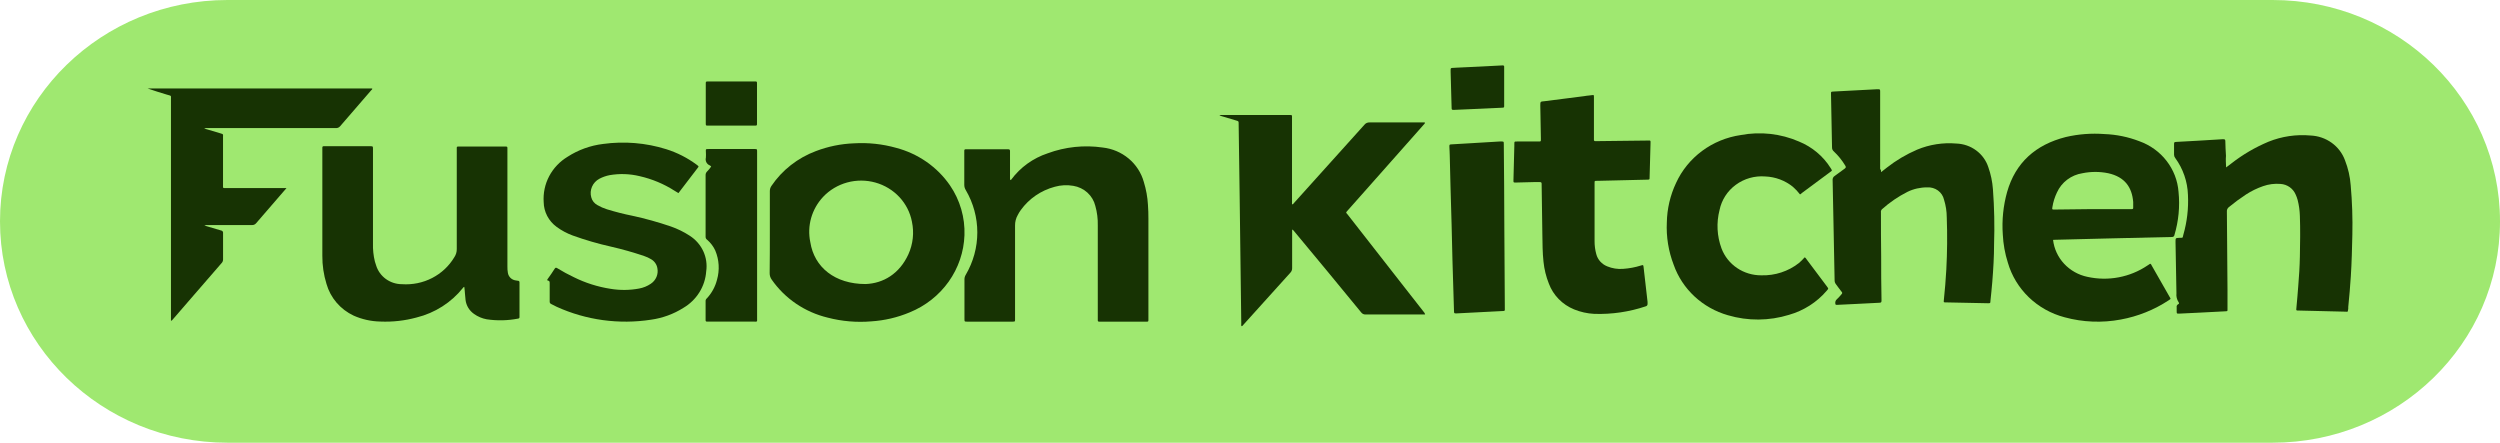 <svg width="192" height="34" viewBox="0 0 192 34" fill="none" xmlns="http://www.w3.org/2000/svg">
<g id="Layer_1" clip-path="url(#clip0_1731_2513)">
<path id="Vector" d="M174.531 0H17.469C7.821 0 0 7.611 0 17C0 26.389 7.821 34 17.469 34H174.531C184.179 34 192 26.389 192 17C192 7.611 184.179 0 174.531 0Z" fill="#9FE870"/>
<path id="Vector_2" d="M109.45 24.153H104.891C104.823 24.158 104.754 24.145 104.692 24.117C104.63 24.089 104.576 24.045 104.537 23.99C102.841 21.919 101.14 19.86 99.435 17.813C99.385 17.735 99.317 17.669 99.236 17.62V17.872C99.236 18.777 99.236 19.678 99.236 20.582C99.24 20.649 99.229 20.715 99.205 20.778C99.181 20.84 99.145 20.897 99.098 20.945C97.894 22.273 96.695 23.602 95.5 24.933C95.461 24.978 95.429 25.033 95.362 25.054C95.302 25.002 95.33 24.93 95.33 24.867C95.287 21.615 95.246 18.365 95.206 15.117C95.18 13.241 95.154 11.367 95.128 9.495C95.128 9.312 95.128 9.309 94.936 9.254L93.648 8.87C93.701 8.838 93.764 8.824 93.826 8.832H99.03C99.254 8.832 99.226 8.832 99.226 9.06V15.69C99.311 15.707 99.332 15.645 99.36 15.61C101.172 13.601 102.982 11.59 104.789 9.578C104.835 9.52 104.896 9.473 104.965 9.442C105.034 9.412 105.11 9.398 105.186 9.402C106.523 9.402 107.864 9.402 109.202 9.402H109.426C109.443 9.495 109.383 9.53 109.344 9.571L104.934 14.55L103.494 16.173C103.337 16.349 103.369 16.318 103.494 16.47C104.951 18.33 106.406 20.193 107.861 22.06L109.337 23.945C109.396 24.001 109.436 24.074 109.45 24.153Z" fill="#173303"/>
<path id="Vector_3" d="M157.675 18.424C157.754 19.107 158.051 19.748 158.525 20.257C158.999 20.766 159.624 21.118 160.314 21.262C161.103 21.436 161.921 21.449 162.715 21.298C163.509 21.148 164.262 20.838 164.927 20.389L165.132 20.254C165.21 20.278 165.225 20.344 165.253 20.396L166.615 22.782C166.711 22.954 166.761 22.933 166.541 23.072C165.436 23.798 164.19 24.298 162.879 24.539C161.445 24.809 159.965 24.75 158.558 24.366C157.523 24.094 156.577 23.565 155.814 22.831C155.052 22.097 154.497 21.183 154.205 20.178C153.981 19.474 153.85 18.746 153.815 18.01C153.737 16.912 153.849 15.809 154.145 14.747C154.79 12.482 156.341 11.111 158.65 10.524C159.623 10.297 160.626 10.22 161.624 10.296C162.538 10.33 163.44 10.514 164.291 10.842C165.126 11.138 165.856 11.663 166.391 12.354C166.927 13.044 167.246 13.87 167.311 14.733C167.425 15.85 167.317 16.977 166.995 18.055C166.992 18.076 166.985 18.098 166.974 18.117C166.963 18.136 166.948 18.153 166.93 18.166C166.912 18.18 166.892 18.19 166.87 18.195C166.848 18.201 166.826 18.203 166.803 18.2L162.024 18.31L157.866 18.414L157.675 18.424ZM160.708 16.059H161.063H163.546H163.734C163.802 16.059 163.83 16.031 163.83 15.962C163.83 15.814 163.83 15.662 163.83 15.513C163.738 14.384 163.188 13.587 161.911 13.304C161.258 13.171 160.584 13.171 159.931 13.304C159.505 13.37 159.102 13.54 158.76 13.798C158.419 14.056 158.149 14.393 157.976 14.778C157.802 15.139 157.682 15.523 157.622 15.917C157.597 16.09 157.593 16.093 157.778 16.093L160.708 16.059Z" fill="#173303"/>
<path id="Vector_4" d="M35.658 22.029C35.636 22.034 35.616 22.044 35.598 22.058C35.58 22.072 35.566 22.089 35.556 22.109C34.661 23.233 33.406 24.034 31.99 24.384C31.087 24.63 30.149 24.735 29.212 24.695C28.505 24.682 27.808 24.528 27.165 24.242C26.658 24.005 26.209 23.664 25.849 23.244C25.488 22.823 25.225 22.333 25.075 21.805C24.858 21.104 24.75 20.375 24.756 19.643C24.756 16.913 24.756 14.182 24.756 11.45V11.336C24.756 11.263 24.788 11.225 24.866 11.229H28.414C28.641 11.229 28.645 11.229 28.645 11.45C28.645 13.864 28.645 16.281 28.645 18.701C28.631 19.165 28.68 19.63 28.79 20.082C28.818 20.182 28.85 20.285 28.886 20.382C29.013 20.799 29.275 21.165 29.633 21.425C29.991 21.685 30.426 21.826 30.872 21.826C31.675 21.882 32.477 21.717 33.188 21.351C33.898 20.985 34.489 20.431 34.892 19.754C35.019 19.567 35.085 19.346 35.08 19.122C35.08 16.59 35.08 14.058 35.08 11.526C35.08 11.229 35.038 11.253 35.367 11.253H38.852C38.944 11.253 38.976 11.294 38.969 11.377C38.962 11.46 38.969 11.498 38.969 11.557V20.455C38.965 20.62 38.976 20.785 39.004 20.948C39.026 21.1 39.099 21.24 39.211 21.347C39.323 21.454 39.469 21.521 39.625 21.539C39.669 21.549 39.714 21.556 39.76 21.56C39.87 21.56 39.902 21.615 39.898 21.718C39.898 22.585 39.898 23.445 39.898 24.315C39.898 24.401 39.898 24.456 39.781 24.47C38.99 24.624 38.177 24.641 37.379 24.522C37.028 24.458 36.695 24.317 36.407 24.111C36.227 23.986 36.076 23.826 35.963 23.64C35.851 23.454 35.78 23.248 35.754 23.034C35.708 22.703 35.708 22.371 35.658 22.029Z" fill="#173303"/>
<path id="Vector_5" d="M59.124 17.84C59.124 16.788 59.124 15.735 59.124 14.681C59.121 14.539 59.163 14.399 59.245 14.28C60.068 13.063 61.263 12.127 62.661 11.604C63.599 11.246 64.592 11.044 65.599 11.007C66.684 10.943 67.772 11.06 68.817 11.352C70.511 11.796 71.983 12.821 72.96 14.239C73.732 15.37 74.12 16.708 74.071 18.065C74.026 19.341 73.606 20.578 72.86 21.628C72.114 22.678 71.074 23.498 69.863 23.99C68.931 24.381 67.938 24.614 66.925 24.68C65.797 24.776 64.66 24.679 63.566 24.394C61.81 23.971 60.279 22.93 59.266 21.473C59.159 21.325 59.105 21.149 59.11 20.969C59.124 19.919 59.124 18.88 59.124 17.84ZM66.482 21.814C67.823 21.763 69.072 21.044 69.767 19.525C70.12 18.74 70.214 17.868 70.037 17.029C69.903 16.324 69.57 15.669 69.075 15.137C68.58 14.606 67.943 14.22 67.235 14.021C66.527 13.822 65.776 13.82 65.067 14.013C64.357 14.207 63.717 14.588 63.218 15.116C62.783 15.58 62.467 16.137 62.295 16.743C62.124 17.348 62.102 17.985 62.232 18.6C62.533 20.527 64.126 21.814 66.468 21.814H66.482Z" fill="#173303"/>
<path id="Vector_6" d="M170.965 12.858L171.384 12.541C172.249 11.866 173.204 11.309 174.222 10.883C175.241 10.472 176.348 10.308 177.447 10.407C178.032 10.431 178.597 10.624 179.069 10.963C179.54 11.301 179.897 11.769 180.094 12.306C180.337 12.925 180.486 13.575 180.534 14.236C180.647 15.499 180.689 16.767 180.661 18.034C180.637 19.094 180.612 20.154 180.544 21.214C180.495 22.002 180.424 22.789 180.346 23.573C180.346 23.617 180.346 23.662 180.346 23.707C180.289 23.983 180.37 23.942 180.072 23.935C178.895 23.911 177.717 23.88 176.525 23.849C176.347 23.849 176.34 23.849 176.361 23.669C176.418 23.113 176.457 22.561 176.503 22.005C176.567 21.232 176.617 20.458 176.631 19.685C176.652 18.649 176.667 17.613 176.631 16.594C176.62 16.18 176.563 15.768 176.461 15.365C176.421 15.213 176.366 15.065 176.298 14.923C176.201 14.7 176.042 14.507 175.839 14.366C175.636 14.225 175.397 14.142 175.148 14.126C174.691 14.087 174.231 14.146 173.8 14.298C173.341 14.457 172.904 14.671 172.498 14.934C172.042 15.232 171.604 15.555 171.185 15.9C171.131 15.94 171.087 15.992 171.059 16.053C171.031 16.113 171.02 16.18 171.025 16.246C171.042 18.262 171.057 20.279 171.072 22.295C171.072 22.754 171.072 23.213 171.072 23.676C171.072 23.914 171.1 23.897 170.852 23.911L168.975 24.008L167.35 24.087C167.173 24.087 167.173 24.087 167.169 23.918C167.169 23.814 167.169 23.707 167.169 23.604C167.157 23.556 167.163 23.506 167.185 23.462C167.207 23.417 167.244 23.382 167.29 23.362C167.368 23.327 167.361 23.272 167.318 23.213C167.184 23.008 167.125 22.765 167.151 22.523C167.134 21.207 167.105 19.892 167.08 18.573C167.08 18.276 167.08 18.279 167.378 18.265C167.676 18.252 167.609 18.3 167.68 18.031C167.966 17.036 168.086 16.003 168.035 14.972C168.003 13.95 167.661 12.96 167.052 12.126C166.996 12.055 166.966 11.967 166.967 11.878C166.967 11.622 166.967 11.363 166.967 11.108C166.967 10.911 166.967 10.911 167.162 10.897L168.854 10.804L170.685 10.693H170.752C170.862 10.693 170.901 10.718 170.905 10.828C170.905 11.211 170.937 11.595 170.955 11.974C170.93 12.23 170.947 12.513 170.965 12.858Z" fill="#173303"/>
<path id="Vector_7" d="M144.467 13.22L144.907 12.875C145.617 12.317 146.4 11.853 147.235 11.494C148.186 11.097 149.223 10.936 150.254 11.024C150.804 11.044 151.335 11.229 151.773 11.554C152.211 11.878 152.535 12.326 152.702 12.837C152.896 13.385 153.015 13.955 153.057 14.533C153.162 15.937 153.192 17.345 153.145 18.752C153.145 19.722 153.085 20.692 153.007 21.659C152.968 22.146 152.915 22.633 152.865 23.12C152.865 23.289 152.844 23.292 152.67 23.289L149.416 23.223C149.271 23.223 149.271 23.223 149.285 23.064C149.363 22.277 149.438 21.49 149.477 20.703C149.548 19.37 149.56 18.038 149.512 16.708C149.511 16.24 149.439 15.774 149.299 15.327C149.234 15.047 149.069 14.799 148.833 14.628C148.597 14.456 148.305 14.372 148.012 14.391C147.483 14.387 146.962 14.505 146.49 14.736C145.781 15.094 145.125 15.543 144.538 16.069C144.505 16.1 144.481 16.138 144.467 16.18C144.452 16.222 144.449 16.267 144.457 16.311C144.457 17.447 144.457 18.586 144.474 19.722C144.474 20.803 144.474 21.887 144.499 22.971C144.499 23.016 144.499 23.061 144.499 23.106C144.499 23.216 144.457 23.247 144.35 23.251L142.576 23.341C142.083 23.365 141.586 23.386 141.093 23.413C140.994 23.413 140.951 23.413 140.951 23.296C140.943 23.24 140.949 23.184 140.968 23.131C140.987 23.078 141.019 23.03 141.061 22.992C141.178 22.884 141.287 22.769 141.388 22.647C141.516 22.502 141.516 22.498 141.388 22.346C141.26 22.194 141.136 22.001 141.005 21.835C140.933 21.747 140.895 21.637 140.898 21.525C140.87 19.962 140.839 18.398 140.806 16.832C140.788 15.838 140.77 14.843 140.746 13.852C140.735 13.785 140.746 13.717 140.776 13.655C140.805 13.594 140.853 13.542 140.912 13.507C141.171 13.331 141.413 13.131 141.672 12.951C141.778 12.875 141.778 12.816 141.714 12.716C141.476 12.319 141.184 11.956 140.845 11.636C140.798 11.598 140.761 11.55 140.735 11.497C140.71 11.443 140.698 11.384 140.7 11.325C140.676 9.965 140.65 8.603 140.621 7.24C140.621 7.033 140.604 7.043 140.813 7.03C141.927 6.974 143.038 6.916 144.152 6.854H144.198C144.389 6.854 144.393 6.854 144.396 7.026C144.396 7.468 144.396 7.914 144.396 8.355C144.396 9.9 144.396 11.444 144.396 12.986C144.471 13.048 144.467 13.107 144.467 13.22Z" fill="#173303"/>
<path id="Vector_8" d="M77.601 13.832C77.64 13.832 77.654 13.808 77.668 13.788C78.362 12.851 79.338 12.148 80.46 11.775C81.805 11.277 83.259 11.123 84.682 11.329C85.42 11.41 86.116 11.705 86.679 12.175C87.243 12.646 87.648 13.27 87.843 13.967C88.022 14.543 88.13 15.138 88.163 15.738C88.191 16.084 88.198 16.446 88.198 16.798C88.198 19.342 88.198 21.886 88.198 24.429C88.198 24.743 88.23 24.702 87.911 24.702H84.406C84.335 24.702 84.31 24.667 84.31 24.602V17.313C84.322 16.808 84.259 16.305 84.122 15.818C84.028 15.426 83.817 15.07 83.515 14.794C83.213 14.519 82.834 14.337 82.426 14.271C81.953 14.189 81.468 14.214 81.007 14.344C79.952 14.624 79.031 15.254 78.403 16.125C78.313 16.247 78.233 16.377 78.165 16.512C78.022 16.762 77.95 17.044 77.956 17.33C77.956 19.678 77.956 22.023 77.956 24.37V24.529C77.956 24.698 77.956 24.702 77.775 24.702H74.266C74.074 24.702 74.071 24.702 74.071 24.498C74.071 23.483 74.071 22.465 74.071 21.449C74.07 21.328 74.105 21.208 74.17 21.104C74.752 20.113 75.058 18.991 75.058 17.85C75.058 16.708 74.752 15.587 74.17 14.595C74.094 14.474 74.055 14.334 74.057 14.191C74.057 13.37 74.057 12.551 74.057 11.73V11.571C74.057 11.498 74.089 11.46 74.17 11.464C74.252 11.467 74.262 11.464 74.309 11.464H77.303C77.342 11.464 77.381 11.464 77.42 11.464C77.53 11.464 77.569 11.495 77.569 11.605C77.569 11.951 77.569 12.313 77.569 12.665C77.569 13.018 77.569 13.356 77.569 13.701C77.573 13.753 77.573 13.798 77.601 13.832Z" fill="#173303"/>
<path id="Vector_9" d="M21.999 14.45L21.47 15.061C20.871 15.752 20.271 16.442 19.679 17.133C19.641 17.183 19.59 17.224 19.532 17.25C19.474 17.277 19.41 17.289 19.345 17.285C18.221 17.285 17.099 17.285 15.978 17.285C15.883 17.272 15.785 17.283 15.695 17.316L15.911 17.385C16.266 17.492 16.621 17.599 16.975 17.699C17 17.702 17.023 17.709 17.044 17.721C17.065 17.733 17.083 17.749 17.098 17.768C17.113 17.787 17.123 17.809 17.129 17.832C17.135 17.855 17.136 17.879 17.131 17.903C17.131 18.593 17.131 19.256 17.131 19.933C17.131 19.989 17.118 20.044 17.095 20.095C17.072 20.146 17.038 20.192 16.997 20.23L14.453 23.165L13.303 24.494C13.261 24.56 13.201 24.612 13.13 24.646V24.37C13.13 18.804 13.13 13.237 13.13 7.668C13.13 7.296 13.19 7.382 12.817 7.268C12.324 7.116 11.828 6.971 11.338 6.795H28.584C28.612 6.864 28.541 6.895 28.506 6.936C27.711 7.858 26.909 8.777 26.118 9.699C26.076 9.749 26.021 9.788 25.959 9.812C25.897 9.835 25.829 9.843 25.763 9.833H15.673C15.761 9.894 15.862 9.936 15.968 9.954L16.943 10.244C17.171 10.313 17.128 10.306 17.128 10.493V14.17C17.128 14.484 17.089 14.443 17.415 14.443H21.999V14.45Z" fill="#173303"/>
<path id="Vector_10" d="M53.651 12.806L52.104 14.83L51.813 14.654C50.991 14.126 50.079 13.745 49.12 13.528C48.367 13.346 47.582 13.32 46.818 13.452C46.544 13.505 46.279 13.599 46.033 13.728C45.78 13.863 45.58 14.077 45.467 14.336C45.353 14.594 45.333 14.883 45.409 15.154C45.441 15.279 45.498 15.396 45.578 15.498C45.658 15.6 45.759 15.685 45.874 15.748C46.106 15.883 46.354 15.992 46.612 16.073C47.253 16.271 47.904 16.437 48.563 16.57C49.56 16.786 50.544 17.059 51.508 17.388C52.025 17.567 52.517 17.808 52.973 18.106C53.428 18.398 53.789 18.811 54.013 19.295C54.236 19.779 54.314 20.316 54.236 20.841C54.197 21.411 54.017 21.963 53.712 22.452C53.407 22.94 52.986 23.349 52.483 23.645C51.733 24.119 50.885 24.428 50 24.553C47.538 24.933 45.015 24.588 42.755 23.562C42.617 23.496 42.482 23.42 42.344 23.355C42.301 23.339 42.265 23.31 42.241 23.271C42.218 23.233 42.209 23.188 42.216 23.144C42.216 22.692 42.216 22.239 42.216 21.791C42.216 21.587 42.216 21.587 42.024 21.525C42.024 21.459 42.071 21.418 42.099 21.373C42.266 21.128 42.454 20.886 42.599 20.637C42.66 20.544 42.709 20.541 42.801 20.599C43.212 20.852 43.638 21.083 44.075 21.29C44.959 21.729 45.908 22.029 46.889 22.181C47.615 22.302 48.357 22.295 49.081 22.16C49.402 22.102 49.707 21.979 49.975 21.797C50.172 21.669 50.326 21.486 50.417 21.272C50.508 21.058 50.532 20.823 50.486 20.596C50.462 20.453 50.407 20.317 50.322 20.198C50.238 20.078 50.128 19.978 50 19.905C49.835 19.806 49.658 19.725 49.475 19.664C48.643 19.381 47.796 19.142 46.938 18.945C45.935 18.721 44.948 18.434 43.983 18.086C43.541 17.924 43.125 17.701 42.748 17.423C42.444 17.201 42.196 16.914 42.024 16.584C41.852 16.254 41.76 15.89 41.755 15.52C41.708 14.832 41.854 14.143 42.178 13.529C42.503 12.915 42.993 12.399 43.596 12.036C44.412 11.51 45.342 11.174 46.314 11.056C47.944 10.831 49.606 10.969 51.174 11.46C52.008 11.723 52.789 12.121 53.487 12.637L53.615 12.737C53.63 12.759 53.642 12.782 53.651 12.806Z" fill="#173303"/>
<path id="Vector_11" d="M122.389 7.293C122.415 7.372 122.424 7.456 122.414 7.538V10.587C122.414 10.639 122.414 10.691 122.414 10.742C122.414 10.794 122.442 10.842 122.509 10.839H122.673L126.504 10.794C126.774 10.794 126.77 10.749 126.76 11.046C126.738 11.902 126.715 12.76 126.689 13.619C126.689 13.791 126.689 13.795 126.511 13.798L122.705 13.888H122.63C122.467 13.888 122.463 13.888 122.463 14.05C122.463 14.554 122.463 15.058 122.463 15.562C122.463 16.547 122.463 17.531 122.463 18.518C122.461 18.856 122.505 19.193 122.595 19.519C122.649 19.728 122.754 19.922 122.899 20.084C123.045 20.246 123.227 20.373 123.432 20.455C123.818 20.615 124.238 20.682 124.656 20.648C125.119 20.617 125.576 20.532 126.018 20.393C126.206 20.334 126.206 20.338 126.228 20.524C126.329 21.41 126.431 22.299 126.533 23.19C126.533 23.242 126.533 23.293 126.533 23.345C126.533 23.397 126.508 23.494 126.408 23.521C125.133 23.952 123.787 24.15 122.438 24.105C121.904 24.078 121.378 23.962 120.885 23.759C120.441 23.577 120.041 23.308 119.709 22.969C119.377 22.63 119.12 22.228 118.955 21.788C118.737 21.242 118.597 20.669 118.539 20.086C118.465 19.395 118.465 18.732 118.454 18.055C118.433 16.771 118.415 15.483 118.398 14.199C118.396 14.176 118.396 14.153 118.398 14.13C118.398 14.026 118.373 13.981 118.256 13.985C118.139 13.988 117.929 13.985 117.77 13.985L116.421 14.019C116.226 14.019 116.23 14.019 116.233 13.839C116.259 12.96 116.282 12.08 116.301 11.198C116.301 11.164 116.301 11.126 116.301 11.088C116.301 10.856 116.301 10.867 116.531 10.867H118.11C118.344 10.867 118.344 10.884 118.341 10.646C118.322 9.803 118.306 8.961 118.295 8.118C118.295 7.794 118.295 7.801 118.614 7.773L121.672 7.383C121.921 7.334 122.151 7.334 122.389 7.293Z" fill="#173303"/>
<path id="Vector_12" d="M138.241 14.93C138.079 14.72 137.898 14.526 137.698 14.35C137.098 13.863 136.35 13.582 135.57 13.552C134.762 13.488 133.958 13.716 133.311 14.192C132.664 14.667 132.219 15.357 132.061 16.131C131.81 17.105 131.862 18.128 132.21 19.073C132.438 19.684 132.855 20.211 133.403 20.582C133.951 20.953 134.604 21.149 135.272 21.145C136.318 21.175 137.341 20.841 138.156 20.202C138.314 20.067 138.461 19.92 138.596 19.764C138.681 19.798 138.709 19.867 138.748 19.919C139.266 20.61 139.781 21.3 140.302 21.991C140.451 22.194 140.43 22.16 140.285 22.336C139.53 23.216 138.524 23.858 137.393 24.18C135.87 24.651 134.236 24.662 132.707 24.211C131.744 23.936 130.863 23.441 130.137 22.766C129.412 22.091 128.863 21.257 128.538 20.333C128.139 19.295 127.96 18.188 128.013 17.081C128.032 16.033 128.274 15.001 128.722 14.049C129.166 13.079 129.854 12.234 130.722 11.591C131.59 10.948 132.611 10.529 133.689 10.372C135.196 10.087 136.757 10.26 138.16 10.869C139.167 11.28 140.016 11.989 140.586 12.896C140.615 12.941 140.643 12.986 140.668 13.03C140.675 13.04 140.68 13.05 140.683 13.061C140.685 13.072 140.685 13.084 140.683 13.095C140.681 13.106 140.676 13.116 140.669 13.126C140.662 13.135 140.653 13.142 140.643 13.148L140.551 13.217L138.372 14.833C138.34 14.878 138.294 14.912 138.241 14.93Z" fill="#173303"/>
<path id="Vector_13" d="M115.534 17.692C115.534 19.449 115.57 21.535 115.57 23.616C115.57 23.903 115.612 23.879 115.297 23.893C114.154 23.955 113.008 24.01 111.866 24.069C111.671 24.069 111.671 24.069 111.667 23.875C111.628 22.591 111.586 21.307 111.55 20.022C111.527 19.101 111.504 18.181 111.483 17.26L111.398 14.284C111.38 13.51 111.362 12.733 111.341 11.96C111.341 11.735 111.32 11.511 111.312 11.269C111.312 11.1 111.313 11.097 111.486 11.086L113.015 10.996L115.194 10.865H115.261C115.492 10.865 115.492 10.865 115.492 11.076C115.506 13.175 115.534 15.274 115.534 17.692Z" fill="#173303"/>
<path id="Vector_14" d="M54.619 12.792C54.58 12.757 54.559 12.723 54.523 12.709C54.405 12.663 54.309 12.578 54.251 12.468C54.194 12.358 54.179 12.231 54.211 12.112C54.221 11.962 54.221 11.812 54.211 11.663C54.211 11.459 54.168 11.445 54.441 11.445H57.95C58.142 11.445 58.142 11.445 58.145 11.628V24.424C58.145 24.739 58.191 24.701 57.861 24.701H54.314C54.228 24.701 54.19 24.677 54.19 24.587C54.19 24.09 54.19 23.592 54.19 23.099C54.192 23.062 54.202 23.026 54.22 22.993C54.237 22.96 54.262 22.931 54.292 22.909C54.667 22.504 54.933 22.015 55.066 21.486C55.279 20.744 55.232 19.955 54.934 19.242C54.788 18.926 54.574 18.643 54.307 18.413C54.27 18.388 54.24 18.354 54.219 18.315C54.199 18.276 54.189 18.233 54.19 18.189C54.19 16.607 54.19 15.027 54.19 13.448C54.188 13.357 54.219 13.269 54.278 13.199C54.41 13.072 54.512 12.937 54.619 12.792Z" fill="#173303"/>
<path id="Vector_15" d="M56.158 9.647C55.569 9.647 54.984 9.647 54.384 9.647C54.207 9.647 54.203 9.647 54.203 9.474V6.428C54.203 6.263 54.203 6.259 54.384 6.256H57.957C58.134 6.256 58.138 6.256 58.138 6.428V9.474C58.138 9.643 58.138 9.647 57.957 9.647C57.35 9.65 56.761 9.647 56.158 9.647Z" fill="#173303"/>
<path id="Vector_16" d="M113.516 5.12L115.392 5.023C115.481 5.023 115.527 5.041 115.52 5.134V8.11C115.52 8.259 115.52 8.266 115.35 8.273L113.725 8.349L111.685 8.438C111.486 8.438 111.486 8.438 111.483 8.248L111.408 5.521C111.412 5.461 111.412 5.401 111.408 5.341C111.408 5.255 111.44 5.22 111.529 5.217L111.884 5.196L113.505 5.12H113.516Z" fill="#173303"/>
</g>
<defs>
<clipPath id="clip0_1731_2513">
<rect width="192" height="34" fill="white"/>
</clipPath>
</defs>
</svg>
